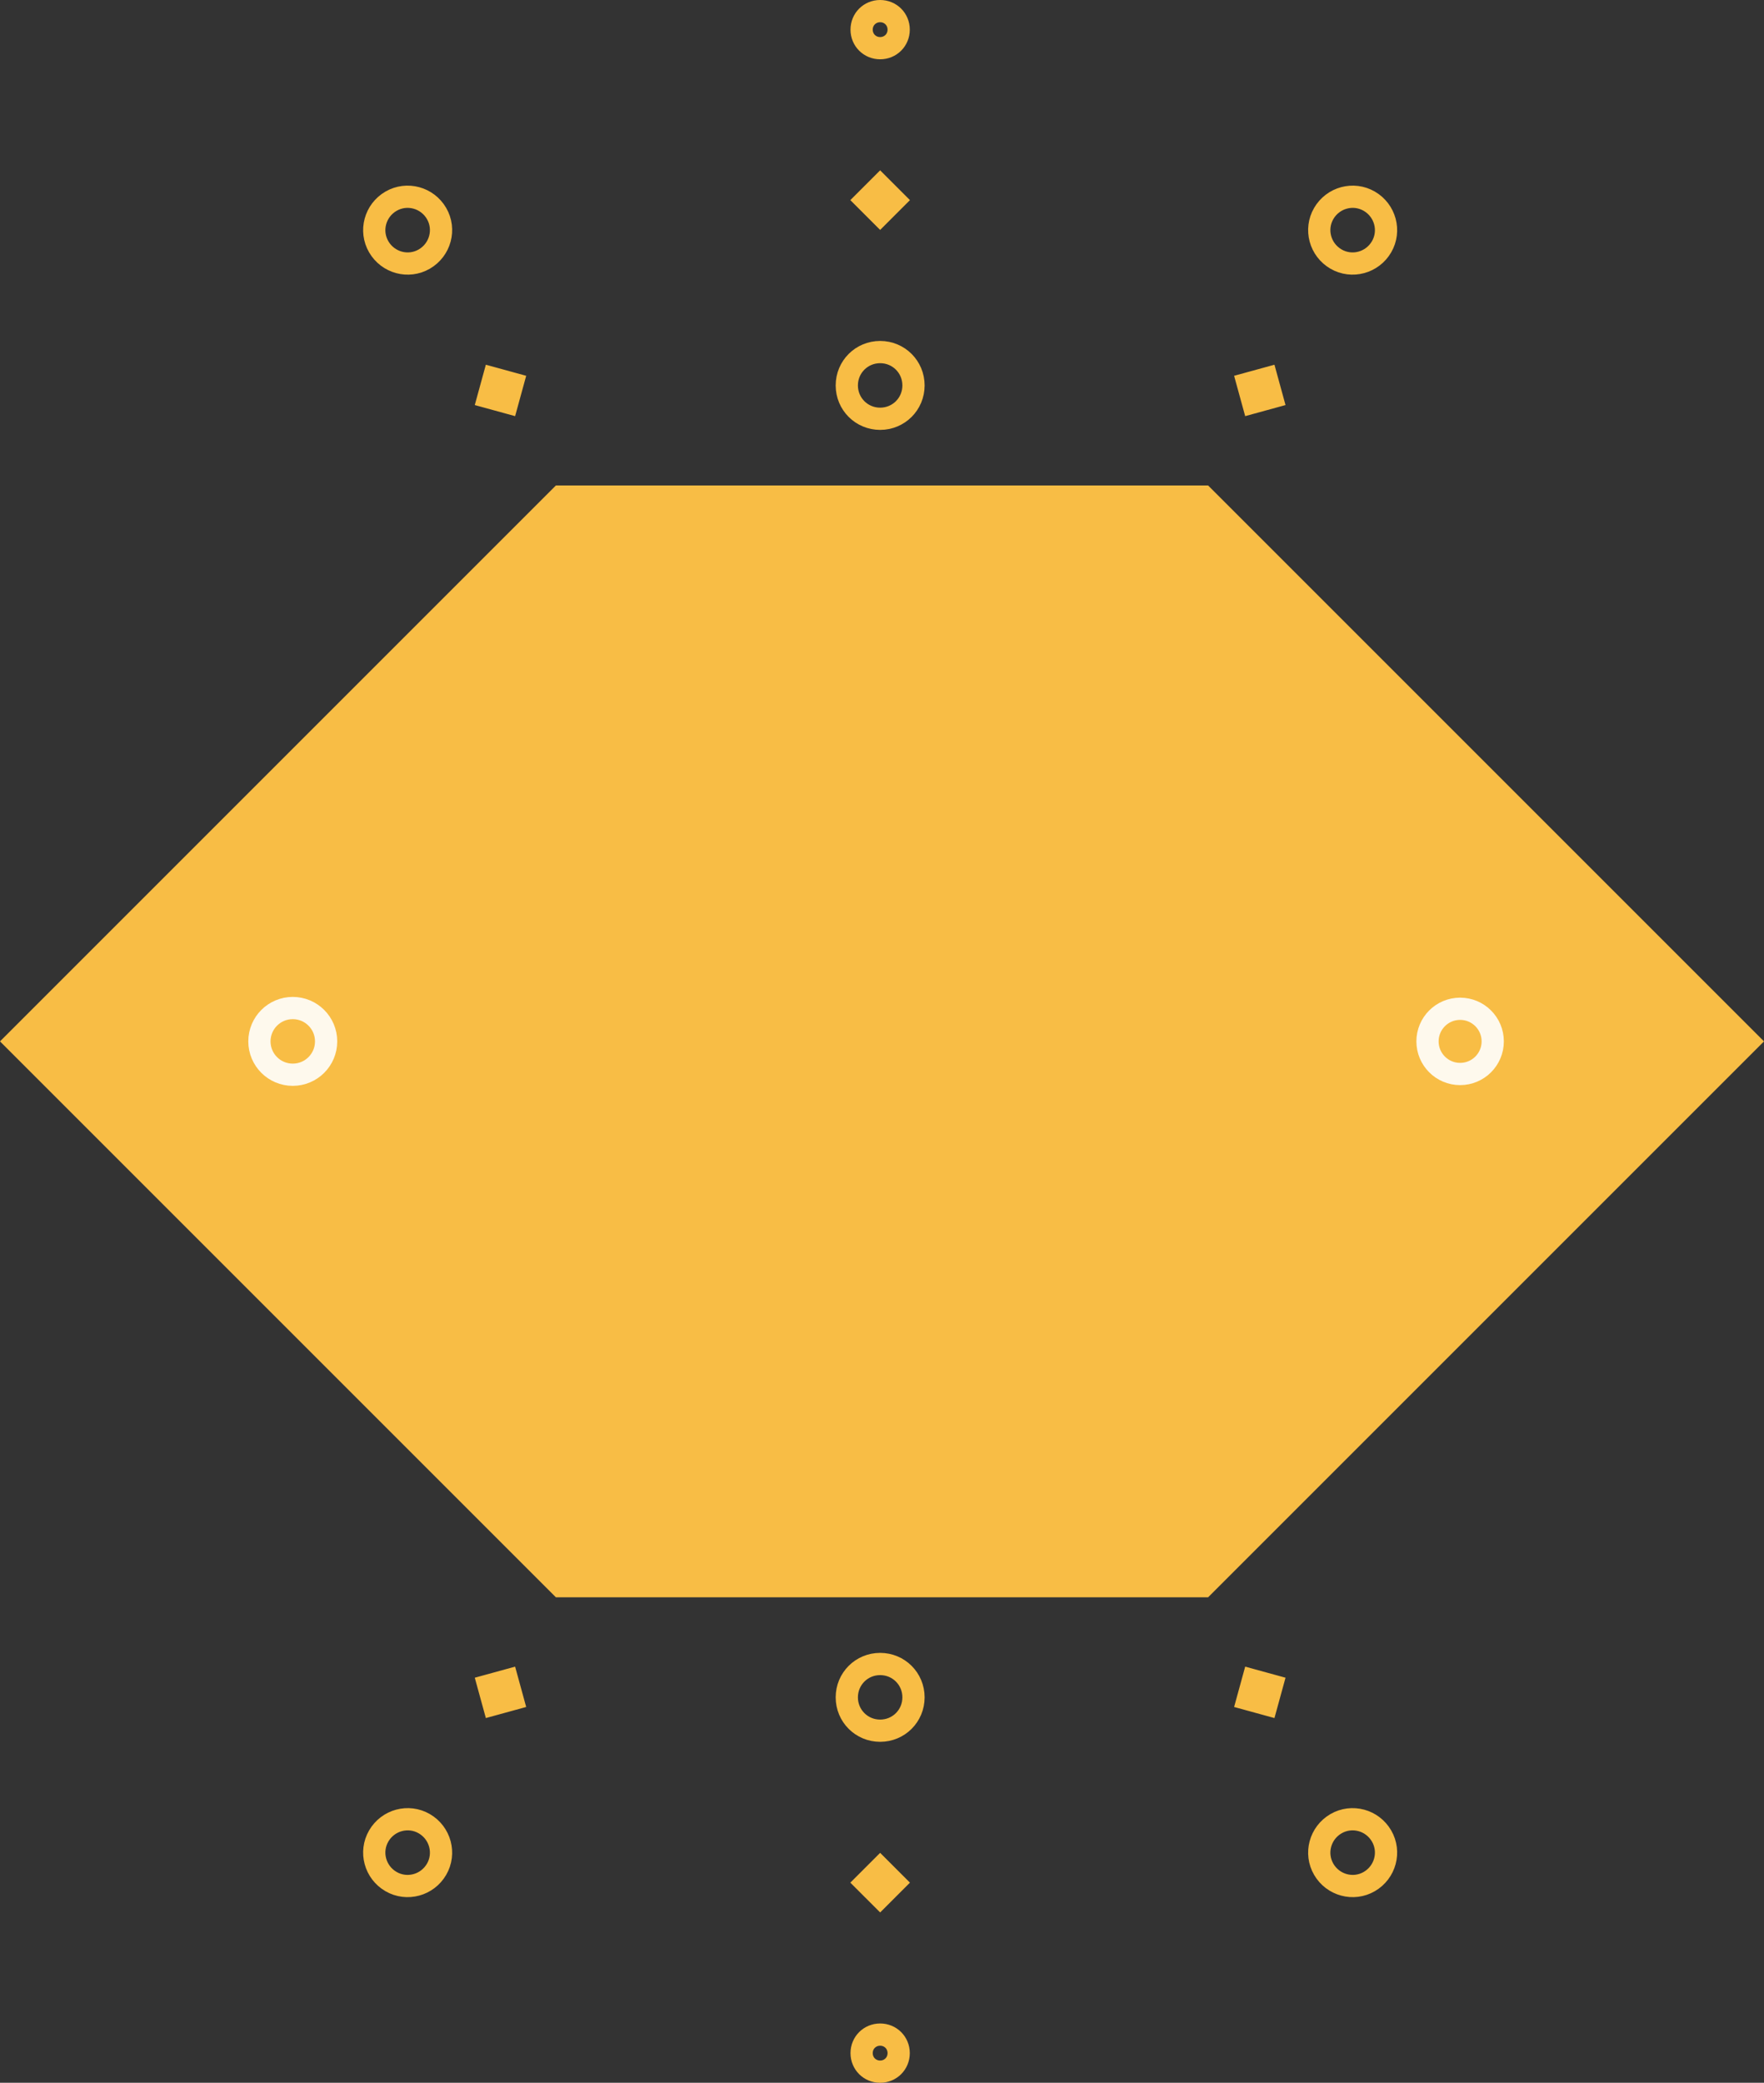 <?xml version="1.0" encoding="utf-8"?>
<!-- Generator: Adobe Illustrator 19.0.0, SVG Export Plug-In . SVG Version: 6.00 Build 0)  -->
<svg version="1.1" id="Layer_1" xmlns="http://www.w3.org/2000/svg" xmlns:xlink="http://www.w3.org/1999/xlink" x="0px" y="0px"
	 viewBox="-67 116 476 562" style="enable-background:new -67 116 476 562;" xml:space="preserve">
<rect x="-67" y="116" width="476" height="562" fill="#333333" stroke="none"/>
<style type="text/css">
	.st0{fill:#F8BD45;}
	.st1{opacity:0.9;fill:none;stroke:#FFFFFF;stroke-width:6;enable-background:new    ;}
	.st2{fill:none;stroke:#F8BD45;stroke-width:6;}
</style>
<title>Group 12</title>
<desc>Created with Sketch.</desc>
<g id="Dskt_UI">
	<g id="Glyff_1366_UI_v2_fix_menu3.3" transform="translate(-776, -4563)">
		<g id="Roadmap" transform="translate(59, 4473)">
			<g id="September" transform="translate(56, 52)">
				<g transform="translate(661, 38)">
					<g id="Group-12">
						<polygon id="Fill-1" class="st0" points="83,247 -67,397 83,547 259,547 409,397 259,247 						"/>
						<circle id="Oval-3-Copy-13" class="st1" cx="12" cy="397" r="9"/>
						<circle id="Oval-3-Copy-17" class="st1" cx="327" cy="397" r="8.8"/>
						<path id="Combined-Shape" class="st2" d="M166.7,170l3.8,3.8l3.8-3.8l-3.8-3.8L166.7,170z M170.5,229c5,0,9-4,9-9s-4-9-9-9
							c-5,0-9,4-9,9S165.5,229,170.5,229z M170.5,129c2.8,0,5-2.2,5-5s-2.2-5-5-5c-2.8,0-5,2.2-5,5S167.7,129,170.5,129z
							 M269.7,219.5l1.4,5.1l5.1-1.4l-1.4-5.1L269.7,219.5z M293.5,185.9c4.3,2.5,9.8,1,12.3-3.3c2.5-4.3,1-9.8-3.3-12.3
							c-4.3-2.5-9.8-1-12.3,3.3C287.7,177.9,289.2,183.4,293.5,185.9z M71.3,219.5l-5.1-1.4l-1.4,5.1l5.1,1.4L71.3,219.5z
							 M47.5,185.9c4.3-2.5,5.8-8,3.3-12.3c-2.5-4.3-8-5.8-12.3-3.3s-5.8,8-3.3,12.3C37.7,186.9,43.2,188.4,47.5,185.9z"/>
						<path id="Combined-Shape-Copy-4" class="st2" d="M166.7,624l3.8-3.8l3.8,3.8l-3.8,3.8L166.7,624z M170.5,565c5,0,9,4,9,9
							s-4,9-9,9c-5,0-9-4-9-9S165.5,565,170.5,565z M170.5,665c2.8,0,5,2.2,5,5s-2.2,5-5,5c-2.8,0-5-2.2-5-5S167.7,665,170.5,665z
							 M269.7,574.5l1.4-5.1l5.1,1.4l-1.4,5.1L269.7,574.5z M293.5,608.1c4.3-2.5,9.8-1,12.3,3.3s1,9.8-3.3,12.3
							c-4.3,2.5-9.8,1-12.3-3.3C287.7,616.1,289.2,610.6,293.5,608.1z M71.3,574.5l-5.1,1.4l-1.4-5.1l5.1-1.4L71.3,574.5z
							 M47.5,608.1c4.3,2.5,5.8,8,3.3,12.3s-8,5.8-12.3,3.3c-4.3-2.5-5.8-8-3.3-12.3C37.7,607.1,43.2,605.6,47.5,608.1z"/>
					</g>
				</g>
			</g>
		</g>
	</g>
</g>
</svg>
